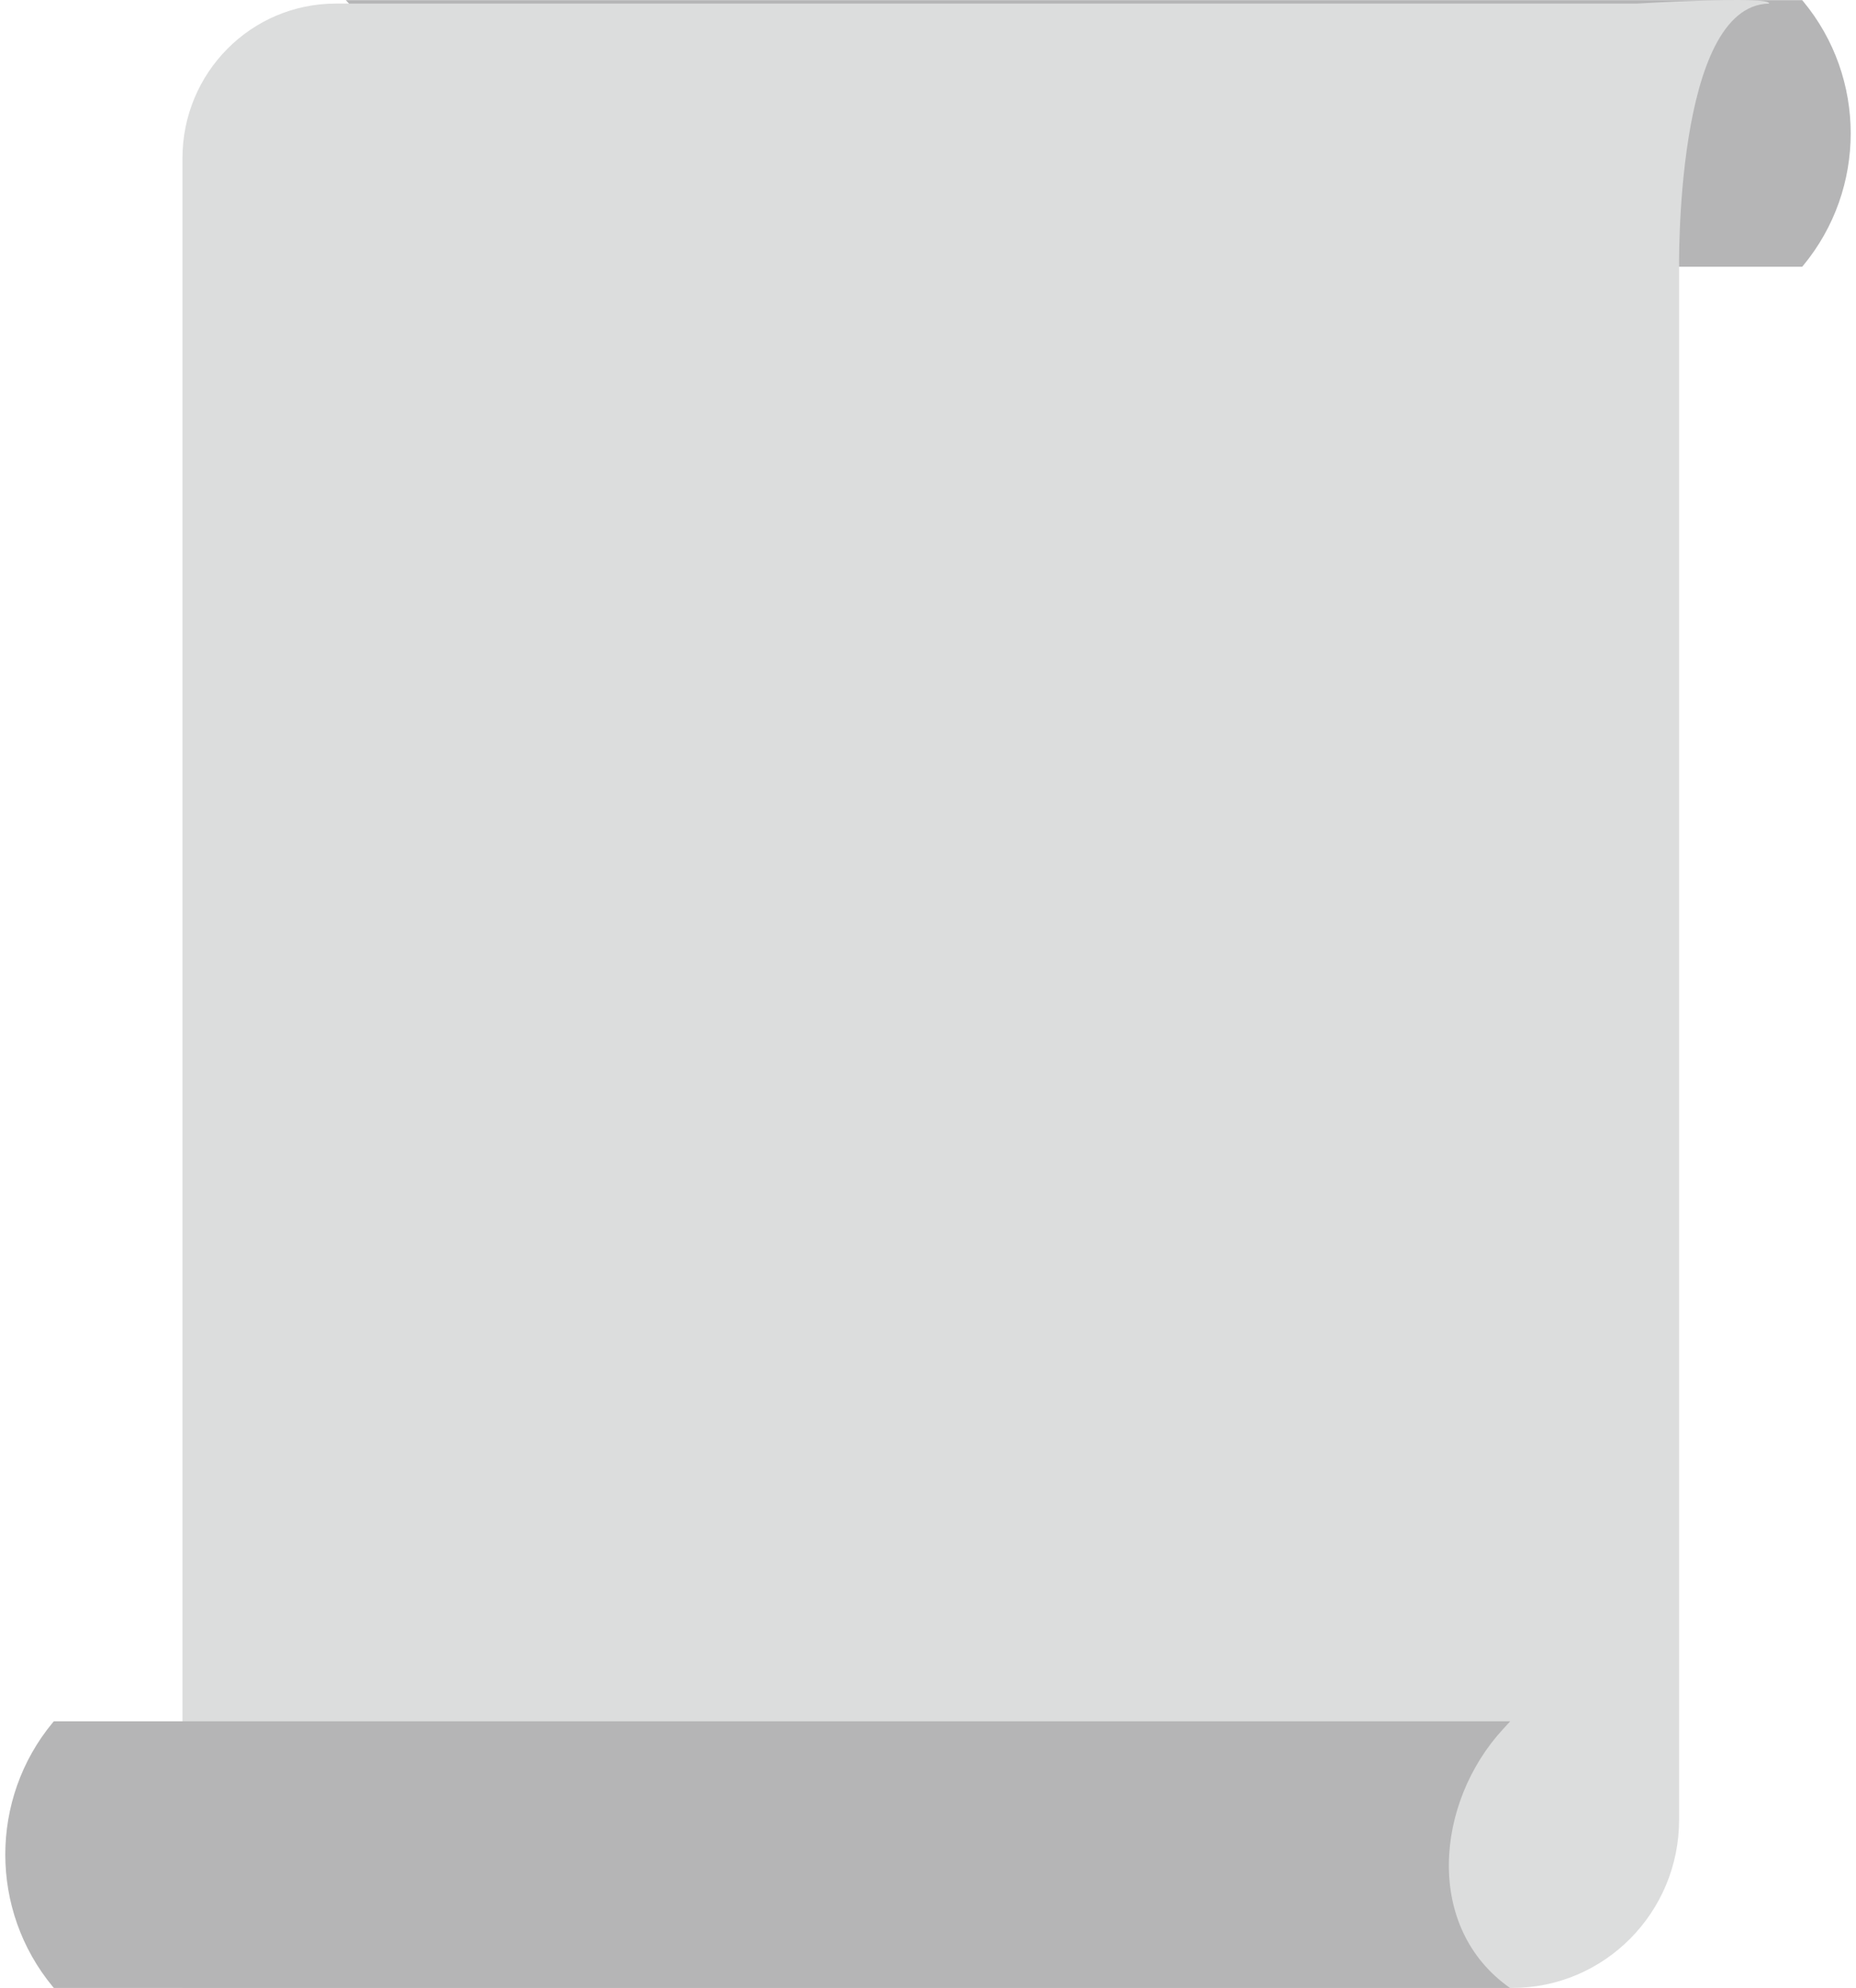 <svg width="113" height="121" viewBox="0 0 113 121" fill="none" xmlns="http://www.w3.org/2000/svg">
<g id="Group 772">
<path id="Vector" d="M21.053 16.237H109.721L109.79 16.157C113.64 11.5 113.64 4.735 109.79 0.088L109.721 0.008H21.053L21.492 0.487C25.611 4.954 25.441 11.9 21.133 16.167L21.053 16.247V16.237Z" fill="#B5B5B6"/>
<path id="Vector_2" d="M92.067 120.996H11.109V9.631C11.109 4.425 15.288 0.218 20.444 0.218H99.647C99.647 0.218 107.865 -0.272 107.706 0.218C101.941 0.328 102.23 16.457 102.23 16.457V110.753C102.23 116.409 97.682 120.996 92.067 120.996Z" fill="#DCDDDD"/>
<path id="Vector_3" d="M91.947 120.996H3.279L3.209 120.916C-0.64 116.259 -0.64 109.494 3.209 104.847L3.279 104.767H91.947L91.508 105.247C87.389 109.714 86.691 117.329 91.947 121.006V120.996Z" fill="#B5B5B6"/>
</g>
</svg>
